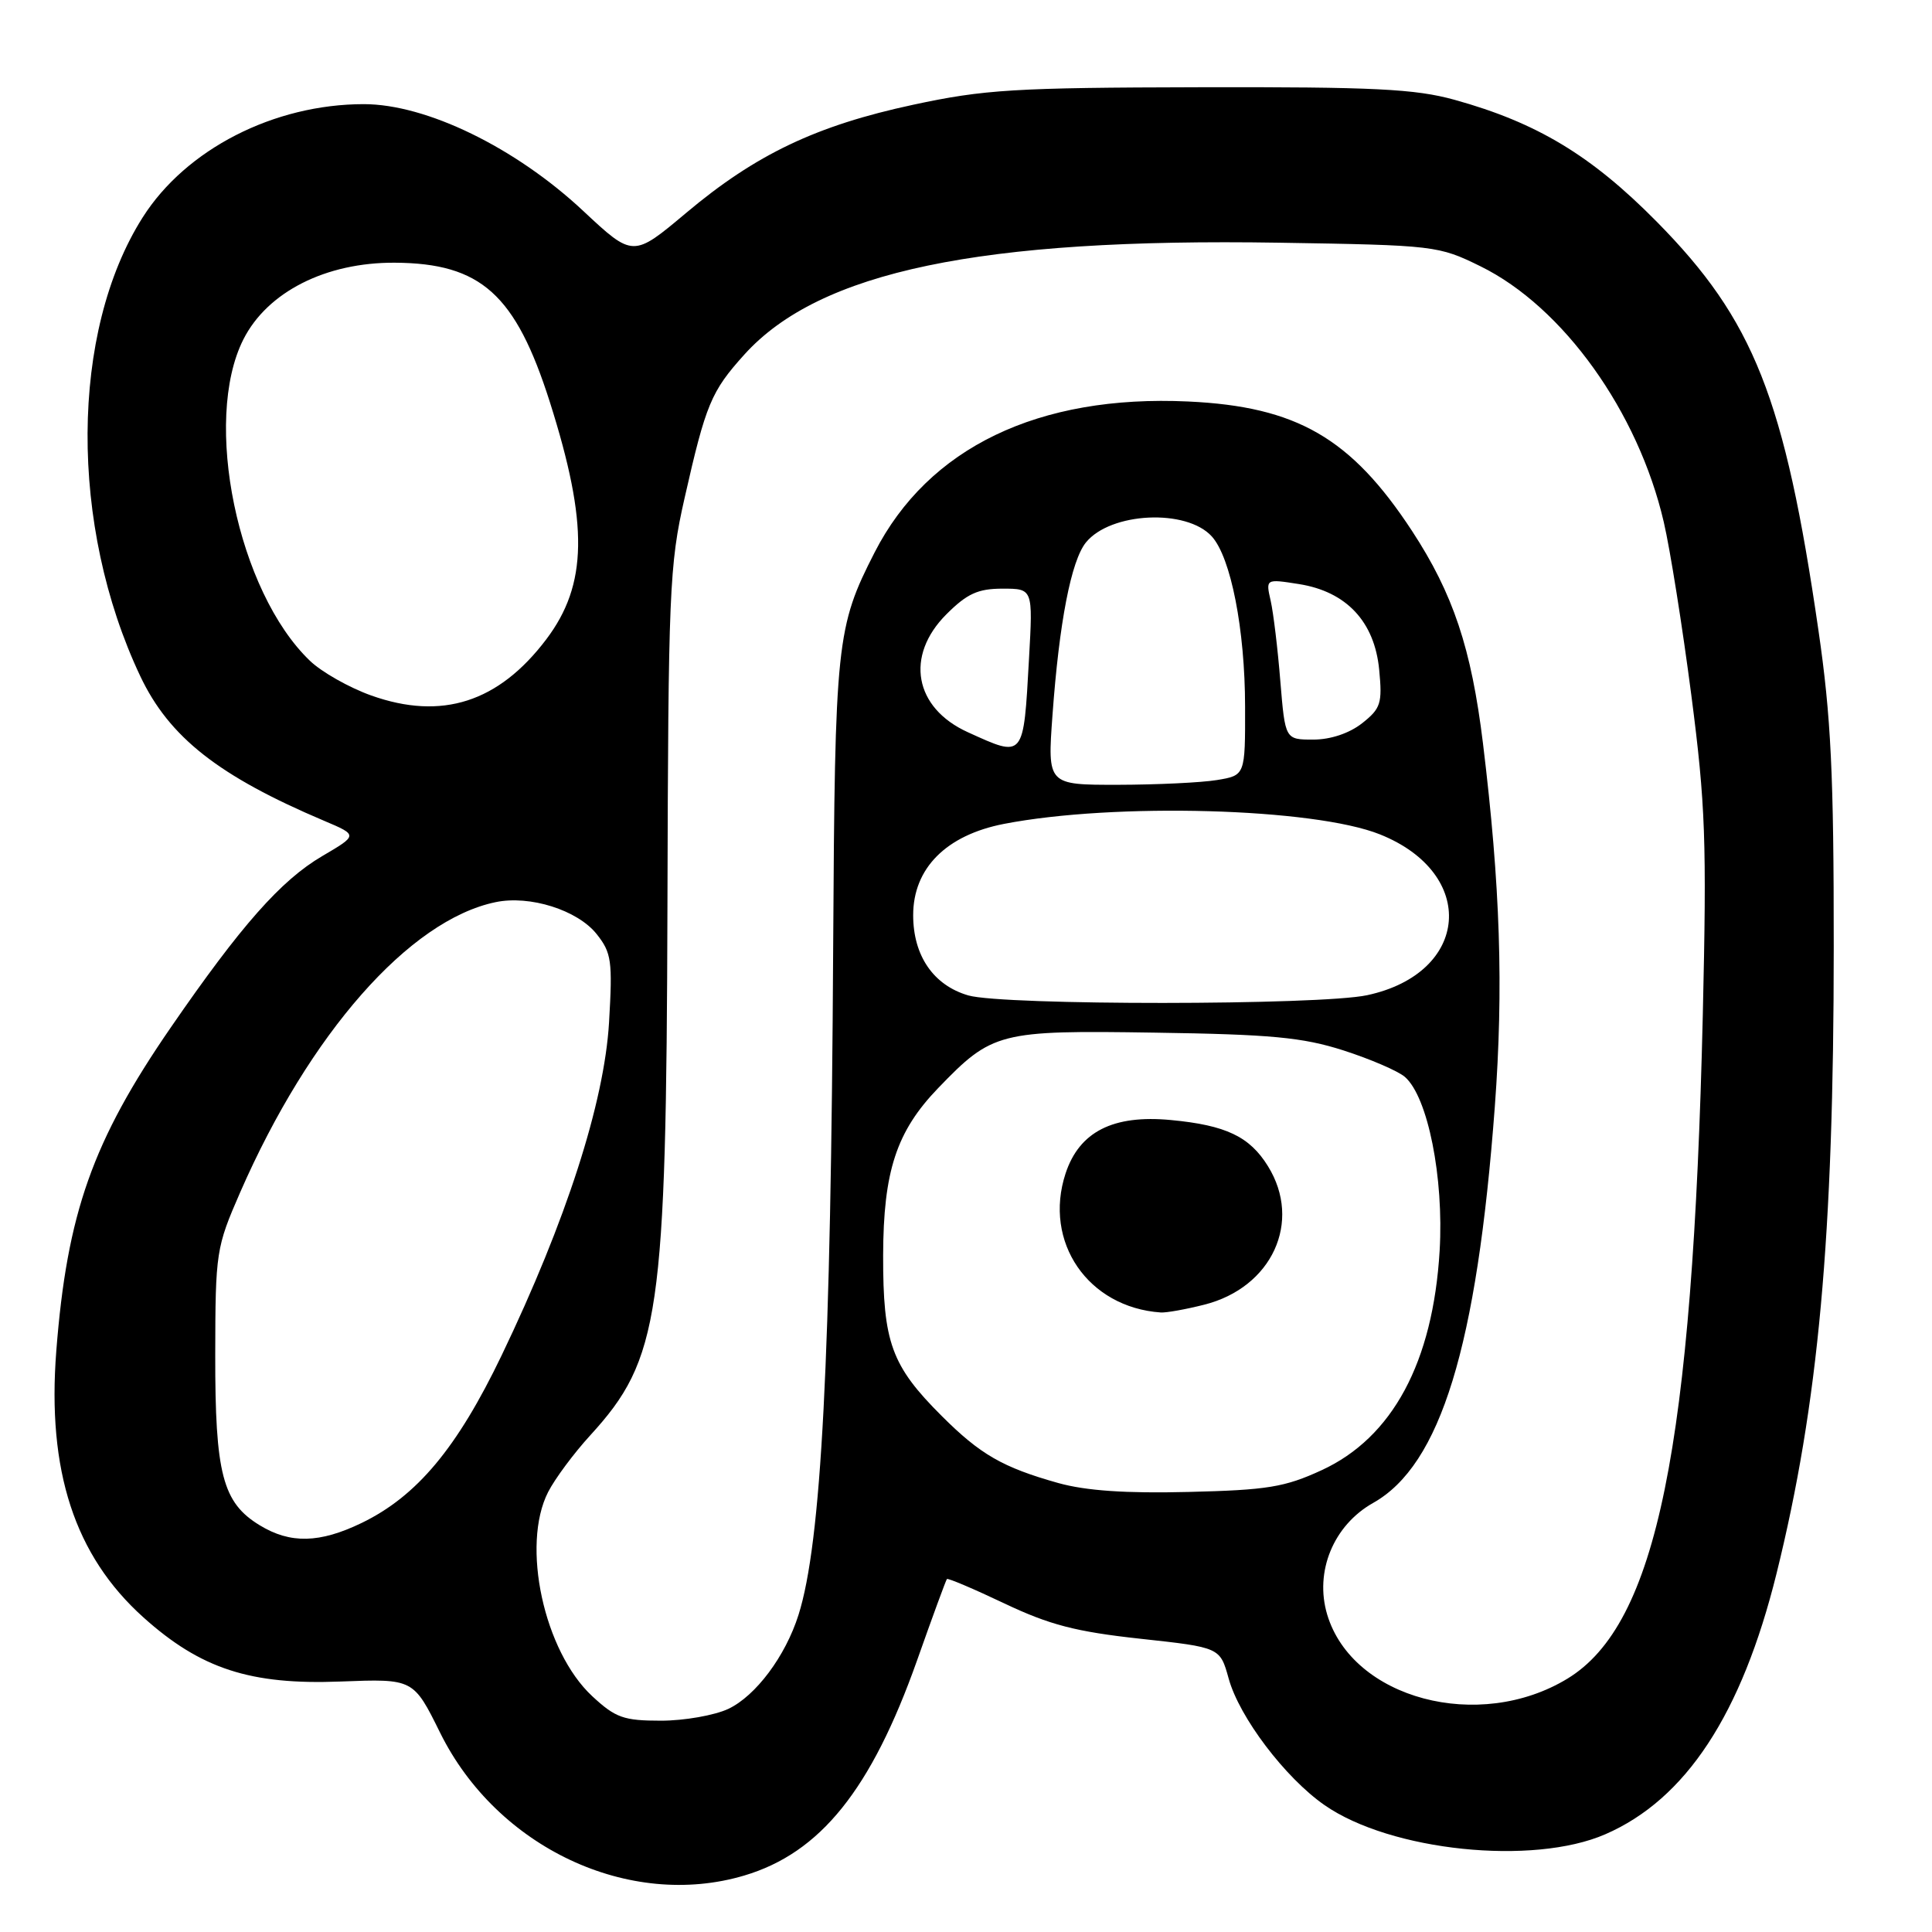 <?xml version="1.0" encoding="UTF-8" standalone="no"?>
<!DOCTYPE svg PUBLIC "-//W3C//DTD SVG 1.1//EN" "http://www.w3.org/Graphics/SVG/1.1/DTD/svg11.dtd" >
<svg xmlns="http://www.w3.org/2000/svg" xmlns:xlink="http://www.w3.org/1999/xlink" version="1.1" viewBox="0 0 256 256">
 <g >
 <path fill="currentColor"
d=" M 98.61 248.52 C 108.71 245.52 115.44 237.14 121.52 220.00 C 123.56 214.22 125.34 209.38 125.47 209.23 C 125.60 209.08 129.04 210.54 133.10 212.47 C 139.06 215.30 142.55 216.21 151.08 217.14 C 161.66 218.29 161.66 218.29 162.80 222.40 C 164.21 227.54 170.29 235.56 175.51 239.19 C 184.27 245.28 203.11 247.23 212.71 243.05 C 223.39 238.41 230.78 227.15 235.40 208.50 C 240.95 186.06 242.98 163.90 242.98 125.50 C 242.99 102.57 242.62 94.97 240.95 83.50 C 236.48 52.72 232.39 42.41 219.52 29.37 C 210.85 20.59 203.65 16.25 192.72 13.22 C 187.50 11.78 182.08 11.51 159.00 11.56 C 134.38 11.61 130.40 11.86 121.00 13.88 C 108.18 16.63 100.15 20.45 90.92 28.21 C 83.88 34.12 83.88 34.12 77.26 27.93 C 68.29 19.54 56.49 13.80 48.21 13.80 C 36.30 13.80 24.64 19.77 18.91 28.80 C 9.29 43.96 9.15 69.65 18.59 89.60 C 22.42 97.69 28.97 102.84 42.97 108.77 C 47.43 110.66 47.43 110.66 42.71 113.43 C 37.23 116.64 31.93 122.64 22.62 136.16 C 12.26 151.20 8.88 160.78 7.46 179.00 C 6.22 194.89 9.89 206.12 18.99 214.30 C 26.59 221.13 33.18 223.28 45.14 222.81 C 54.78 222.44 54.78 222.44 58.32 229.60 C 65.85 244.82 83.37 253.05 98.61 248.52 Z  M 78.47 224.75 C 72.07 218.80 69.03 204.75 72.63 197.70 C 73.53 195.94 76.04 192.56 78.21 190.19 C 87.44 180.09 88.29 174.28 88.44 120.00 C 88.55 78.32 88.69 74.90 90.71 66.00 C 93.53 53.54 94.22 51.87 98.64 46.97 C 108.59 35.96 129.84 31.52 169.50 32.16 C 190.13 32.49 190.60 32.55 196.18 35.29 C 207.11 40.66 217.07 54.55 220.46 69.18 C 221.30 72.78 222.94 83.10 224.11 92.12 C 225.99 106.62 226.16 111.49 225.63 134.50 C 224.28 191.87 219.52 215.22 207.71 222.42 C 195.97 229.57 179.21 225.11 175.86 213.94 C 174.16 208.25 176.69 202.11 181.94 199.15 C 190.88 194.13 195.70 178.45 198.07 146.65 C 199.24 130.92 198.80 117.35 196.50 98.49 C 194.96 85.89 192.55 78.68 187.10 70.35 C 179.02 58.03 171.83 53.87 157.44 53.20 C 137.60 52.28 123.00 59.30 115.89 73.20 C 110.83 83.10 110.63 85.04 110.40 125.44 C 110.10 180.20 108.84 204.42 105.80 214.00 C 104.07 219.46 100.15 224.70 96.52 226.43 C 94.69 227.29 90.67 228.00 87.58 228.00 C 82.64 228.00 81.56 227.62 78.47 224.75 Z  M 34.42 202.11 C 29.49 199.11 28.50 195.31 28.52 179.50 C 28.54 165.90 28.64 165.29 31.82 158.00 C 41.02 136.95 54.25 121.91 65.67 119.54 C 70.21 118.59 76.53 120.59 79.06 123.77 C 81.03 126.25 81.18 127.32 80.70 135.50 C 80.06 146.13 75.02 161.78 66.48 179.57 C 60.57 191.88 55.25 198.25 47.92 201.80 C 42.35 204.49 38.47 204.58 34.42 202.11 Z  M 140.23 196.51 C 132.86 194.44 129.89 192.73 124.76 187.60 C 118.11 180.96 117.00 177.88 117.02 166.35 C 117.05 155.20 118.78 149.92 124.31 144.18 C 131.48 136.74 132.38 136.51 152.99 136.83 C 168.43 137.06 172.58 137.45 178.00 139.18 C 181.57 140.33 185.25 141.91 186.16 142.70 C 189.20 145.35 191.33 156.04 190.76 165.72 C 189.88 180.51 184.51 190.49 175.12 194.81 C 170.24 197.06 167.93 197.44 157.50 197.69 C 149.17 197.90 143.89 197.53 140.23 196.51 Z  M 159.56 172.88 C 168.54 170.62 172.57 161.89 168.02 154.54 C 165.59 150.60 162.45 149.10 155.15 148.41 C 147.48 147.68 143.01 149.96 141.19 155.50 C 138.22 164.57 144.16 173.24 153.81 173.91 C 154.53 173.96 157.11 173.50 159.56 172.88 Z  M 128.31 131.90 C 123.69 130.56 121.00 126.64 121.00 121.27 C 121.00 115.05 125.37 110.66 133.03 109.17 C 147.69 106.33 174.11 107.06 182.85 110.56 C 195.82 115.75 194.77 128.95 181.15 131.87 C 174.87 133.22 132.96 133.24 128.31 131.90 Z  M 139.46 94.75 C 140.35 82.46 141.93 74.31 143.89 71.88 C 147.15 67.86 157.22 67.38 160.57 71.08 C 163.10 73.87 164.97 83.42 164.98 93.62 C 165.00 102.74 165.00 102.74 161.25 103.36 C 159.19 103.70 153.29 103.98 148.14 103.99 C 138.79 104.00 138.79 104.00 139.46 94.75 Z  M 128.24 97.02 C 121.14 93.80 119.89 86.91 125.40 81.40 C 128.14 78.66 129.58 78.00 132.84 78.00 C 136.87 78.00 136.87 78.00 136.35 87.25 C 135.61 100.59 135.74 100.43 128.24 97.02 Z  M 169.65 90.25 C 169.31 85.99 168.73 81.19 168.37 79.60 C 167.71 76.70 167.71 76.70 172.10 77.39 C 178.40 78.38 182.14 82.37 182.75 88.75 C 183.18 93.21 182.96 93.88 180.48 95.84 C 178.78 97.17 176.31 98.00 174.01 98.00 C 170.29 98.00 170.29 98.00 169.65 90.25 Z  M 49.20 92.16 C 46.28 91.12 42.62 89.05 41.07 87.56 C 31.49 78.39 26.81 55.75 32.25 44.97 C 35.43 38.68 43.17 34.76 52.31 34.81 C 63.74 34.88 68.31 38.99 72.86 53.28 C 77.99 69.45 77.87 77.46 72.38 84.72 C 66.07 93.06 58.54 95.48 49.20 92.16 Z "/>
</g>
</svg>